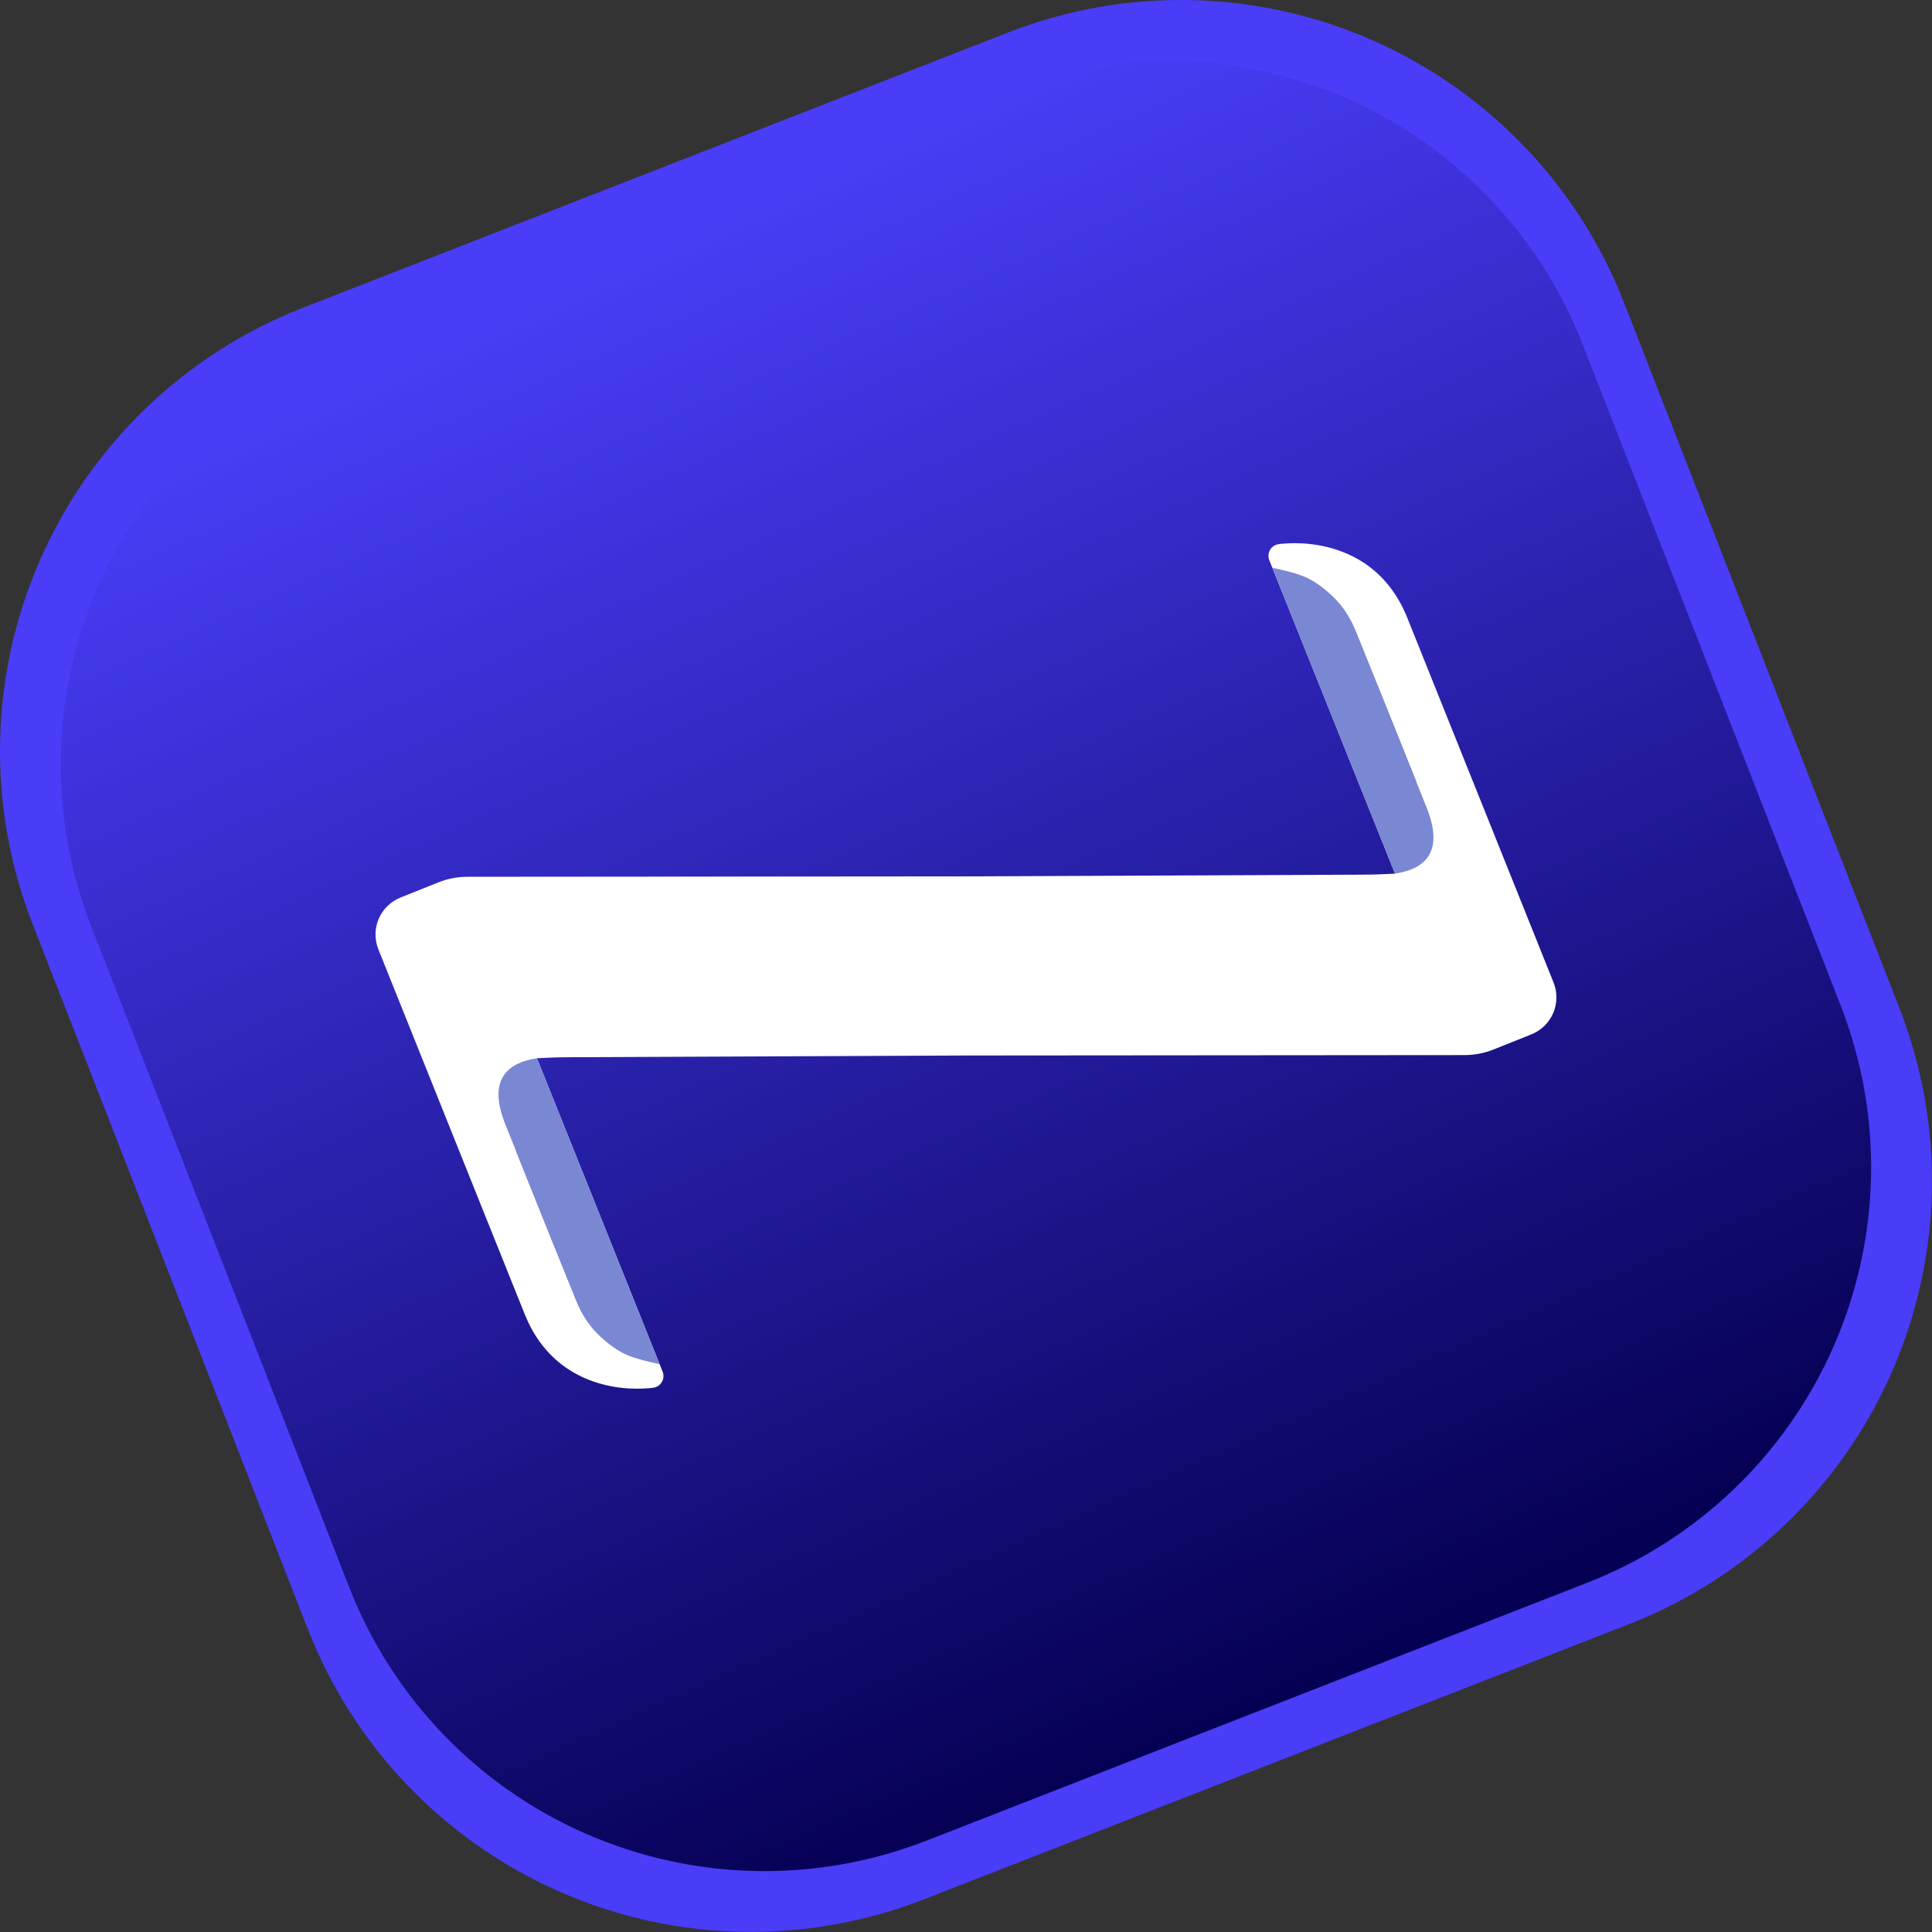 <?xml version="1.0" encoding="UTF-8" standalone="no"?>
<!DOCTYPE svg PUBLIC "-//W3C//DTD SVG 1.1//EN" "http://www.w3.org/Graphics/SVG/1.1/DTD/svg11.dtd">
<svg width="100%" height="100%" viewBox="0 0 512 512" version="1.1" xmlns="http://www.w3.org/2000/svg" xmlns:xlink="http://www.w3.org/1999/xlink" xml:space="preserve" xmlns:serif="http://www.serif.com/" style="fill-rule:evenodd;clip-rule:evenodd;stroke-linejoin:round;stroke-miterlimit:2;">
    <rect x="0" y="0" width="512" height="512" fill="#333333" stroke="none"/>
    <g id="N" transform="matrix(9.719,0,0,9.719,-9.223,-152.214)">
        <path d="M45.233,23.916C43.982,20.711 41.509,18.134 38.359,16.753C35.208,15.371 31.638,15.298 28.433,16.549C22.433,18.891 15.204,21.713 9.204,24.055C5.999,25.306 3.422,27.779 2.041,30.929C0.659,34.08 0.586,37.651 1.837,40.855C4.179,46.855 7.001,54.085 9.343,60.084C10.594,63.289 13.067,65.866 16.218,67.247C19.368,68.629 22.939,68.702 26.143,67.451C32.143,65.109 39.373,62.287 45.373,59.945C48.577,58.694 51.154,56.221 52.535,53.071C53.917,49.92 53.99,46.349 52.739,43.145C50.397,37.145 47.575,29.915 45.233,23.916Z" style="fill:rgb(73,61,247);"/>
        <path d="M44.104,25.054C42.932,22.051 40.614,19.636 37.662,18.342C34.71,17.047 31.364,16.978 28.361,18.151C22.739,20.345 15.964,22.99 10.342,25.184C7.339,26.357 4.925,28.674 3.63,31.626C2.335,34.579 2.267,37.924 3.439,40.927C5.634,46.55 8.278,53.324 10.473,58.946C11.645,61.949 13.962,64.364 16.914,65.658C19.867,66.953 23.212,67.022 26.216,65.849C31.838,63.655 38.612,61.01 44.234,58.816C47.238,57.643 49.652,55.326 50.946,52.374C52.241,49.421 52.31,46.076 51.137,43.073C48.943,37.45 46.298,30.676 44.104,25.054Z" style="fill:url(#_Linear1);"/>
        <path d="M38.986,39.483L38.98,39.466C38.98,39.466 36.21,32.561 35.56,30.939C35.524,30.851 35.529,30.751 35.574,30.667C35.618,30.583 35.698,30.523 35.791,30.503C35.847,30.491 35.905,30.489 35.962,30.484C36.051,30.477 36.139,30.474 36.228,30.473L36.277,30.473C36.349,30.474 36.422,30.476 36.494,30.48C36.665,30.491 36.835,30.513 37.003,30.547C37.193,30.586 37.379,30.64 37.559,30.71C37.754,30.785 37.941,30.88 38.117,30.994C38.25,31.08 38.377,31.178 38.495,31.285C38.706,31.477 38.889,31.701 39.039,31.944C39.113,32.063 39.179,32.187 39.238,32.315C39.268,32.377 39.295,32.441 39.321,32.505L40.714,35.979L40.862,36.348L42.863,41.336L43.31,42.453C43.418,42.72 43.414,43.019 43.301,43.284C43.188,43.549 42.974,43.758 42.707,43.865C42.346,44.009 41.961,44.164 41.684,44.275C41.428,44.378 41.154,44.431 40.878,44.431L27.288,44.442L16.502,44.489C16.102,44.49 15.851,44.503 15.59,44.517L15.597,44.534C15.597,44.534 18.366,51.439 19.016,53.061C19.052,53.149 19.047,53.249 19.002,53.333C18.958,53.417 18.879,53.477 18.786,53.497L18.785,53.497C18.729,53.509 18.671,53.511 18.614,53.516C18.526,53.523 18.437,53.526 18.349,53.527L18.299,53.527C18.227,53.526 18.155,53.524 18.083,53.52C17.912,53.509 17.741,53.487 17.573,53.453C17.384,53.414 17.197,53.36 17.017,53.29C16.822,53.215 16.635,53.12 16.46,53.006C16.326,52.92 16.2,52.822 16.082,52.715C15.87,52.523 15.688,52.299 15.537,52.056C15.463,51.937 15.397,51.813 15.338,51.685C15.309,51.623 15.282,51.559 15.256,51.495L13.862,48.021C13.862,48.021 12.085,43.588 11.266,41.547C11.159,41.28 11.162,40.981 11.275,40.716C11.389,40.451 11.602,40.242 11.869,40.135C12.23,39.991 12.615,39.836 12.892,39.725C13.148,39.622 13.422,39.569 13.698,39.569L27.289,39.558L38.074,39.511C38.475,39.51 38.725,39.497 38.986,39.483Z" style="fill:white;"/>
        <g>
            <path d="M38.986,39.483C39.873,39.349 40.281,38.835 39.881,37.766C39.876,37.751 39.871,37.736 39.865,37.721L39.566,36.974L39.569,36.97C39.021,35.6 38.472,34.23 37.915,32.863C37.851,32.709 37.777,32.56 37.69,32.419C37.572,32.229 37.43,32.053 37.266,31.901C37.173,31.815 36.862,31.529 36.525,31.389C36.194,31.25 35.642,31.144 35.642,31.144" style="fill:rgb(122,135,210);"/>
            <path d="M18.935,52.856C18.619,52.069 15.59,44.517 15.59,44.517C14.704,44.651 14.296,45.166 14.696,46.234C14.701,46.249 14.706,46.264 14.711,46.279L15.011,47.026L15.008,47.03C15.556,48.401 16.105,49.77 16.662,51.137C16.726,51.291 16.8,51.44 16.887,51.582C17.005,51.772 17.147,51.947 17.311,52.099C17.404,52.185 17.715,52.471 18.052,52.611C18.383,52.75 18.935,52.856 18.935,52.856Z" style="fill:rgb(122,135,210);"/>
        </g>
    </g>
    <defs>
        <linearGradient id="_Linear1" x1="0" y1="0" x2="1" y2="0" gradientUnits="userSpaceOnUse" gradientTransform="matrix(-17.279,-40.116,40.116,-17.279,36.701,61.756)"><stop offset="0" style="stop-color:rgb(5,0,83);stop-opacity:1"/><stop offset="1" style="stop-color:rgb(73,61,247);stop-opacity:1"/></linearGradient>
    </defs>
</svg>
